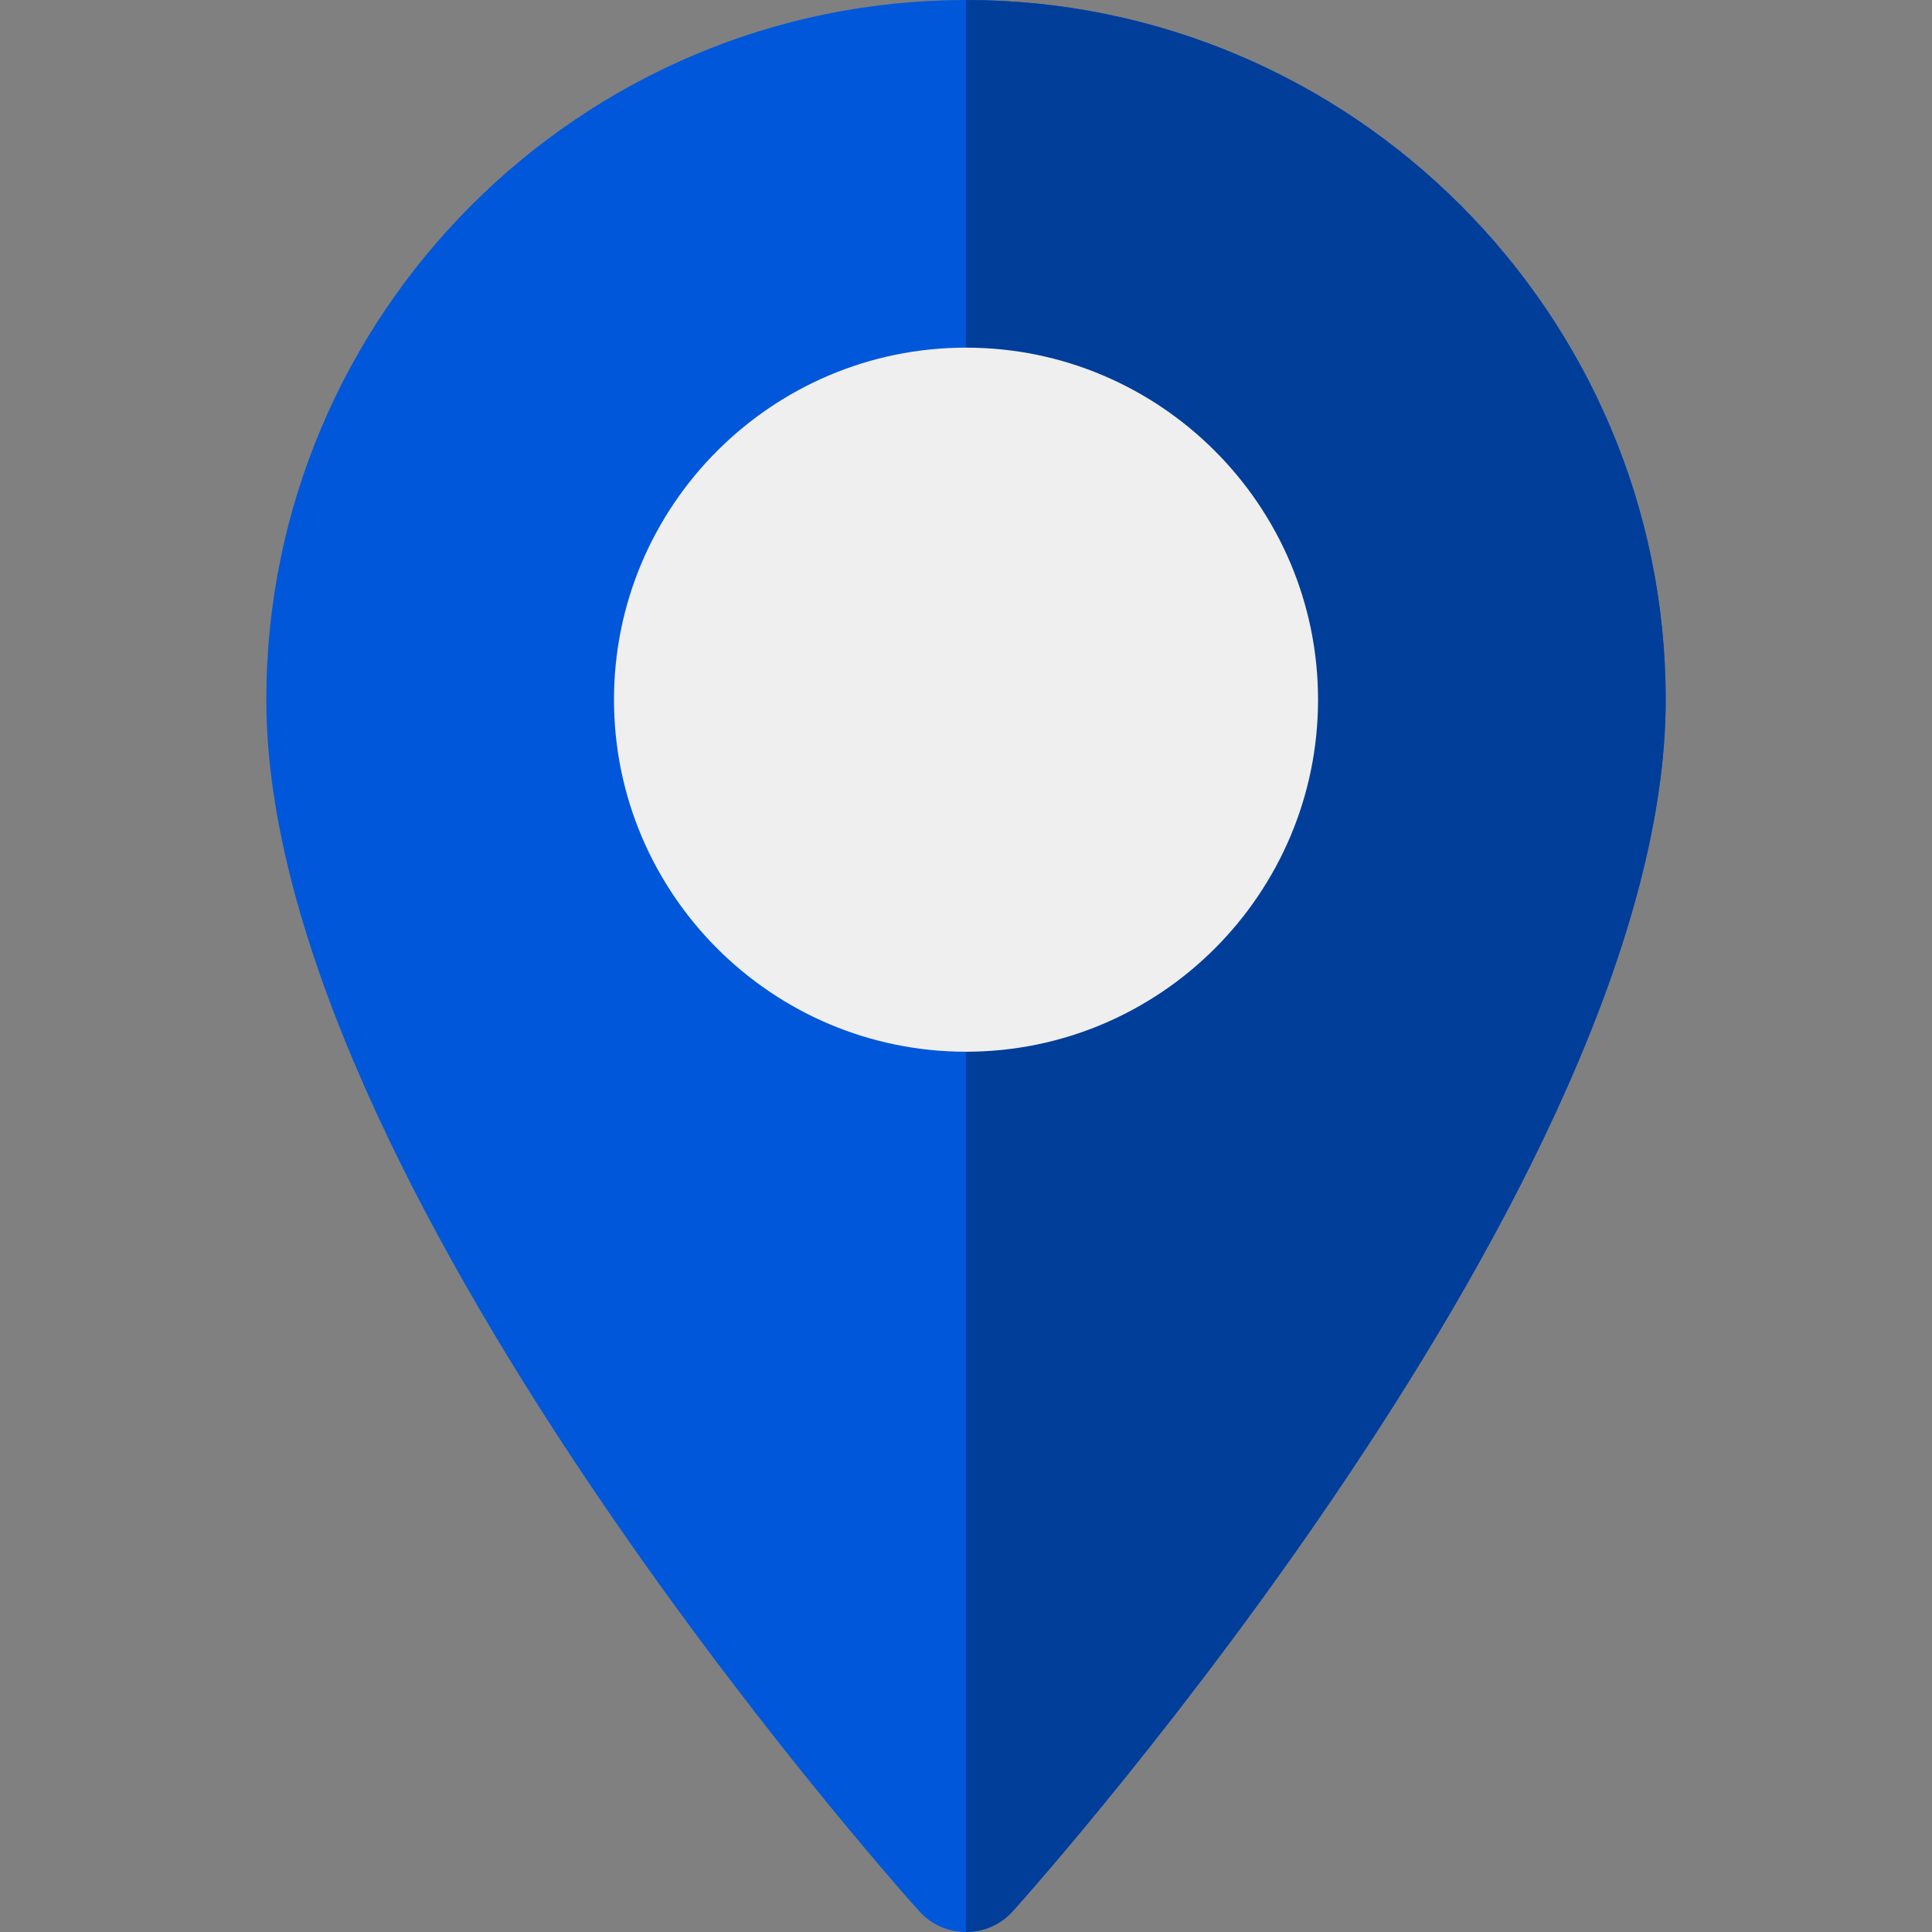 <svg width="70" height="70" viewBox="0 0 70 70" fill="none" xmlns="http://www.w3.org/2000/svg">
<rect x="0" y="0" width="70" height="70" fill="#808080" stroke="none"/>
<g clip-path="url(#clip0)">
<path d="M33.302 69.243C32.336 68.167 9.649 42.699 9.649 25.351C9.649 11.373 21.021 0 35 0C48.979 0 60.351 11.373 60.351 25.351C60.351 42.699 37.664 68.167 36.699 69.243C35.791 70.254 34.207 70.251 33.302 69.243Z" fill="#0057D9"/>
<path d="M60.351 25.351C60.351 11.373 48.979 0 35 0V70C35.623 70 36.245 69.748 36.699 69.243C37.664 68.167 60.351 42.699 60.351 25.351Z" fill="#003E9A"/>
<path d="M35 38.106C27.967 38.106 22.246 32.384 22.246 25.351C22.246 18.318 27.967 12.596 35 12.596C42.033 12.596 47.755 18.318 47.755 25.351C47.755 32.384 42.033 38.106 35 38.106Z" fill="#EFEFEF"/>
</g>
<defs>
<clipPath id="clip0">
<path d="M0 0H70V70H0V0Z" fill="white"/>
</clipPath>
</defs>
</svg>
